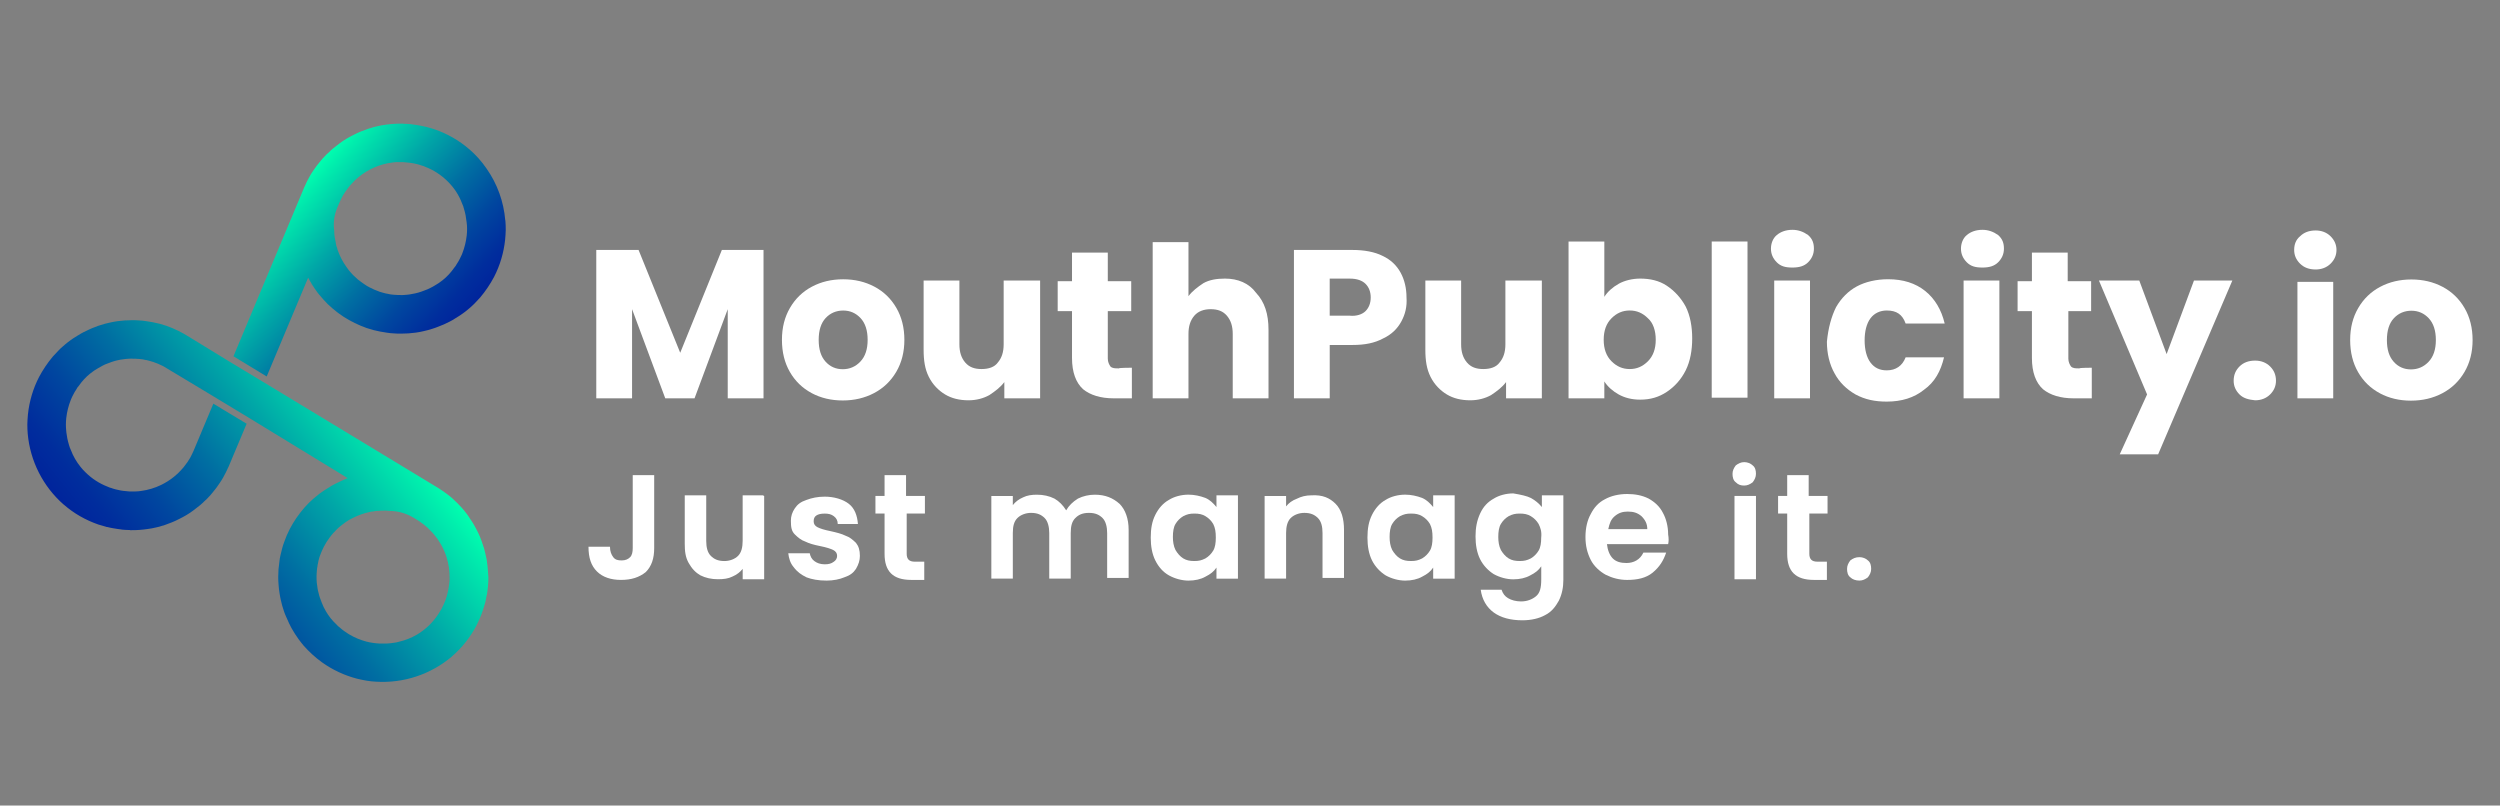 <?xml version="1.0" encoding="UTF-8"?>
<svg id="Layer_1" data-name="Layer 1" xmlns="http://www.w3.org/2000/svg" xmlns:xlink="http://www.w3.org/1999/xlink" viewBox="0 0 1080 348">
  <rect x="0" y="0" width="1080" height="348" fill="#808080" stroke="none"/>
  <defs>
    <style>
      .cls-1 {
        fill: url(#linear-gradient-2);
      }

      .cls-2 {
        fill: #fff;
      }

      .cls-3 {
        fill: url(#linear-gradient-5);
      }

      .cls-4 {
        fill: url(#linear-gradient-3);
      }

      .cls-5 {
        fill: url(#linear-gradient);
      }

      .cls-6 {
        fill: url(#linear-gradient-4);
      }
    </style>
    <linearGradient id="linear-gradient" x1="131.8" y1="115.08" x2="170.15" y2="149.49" gradientTransform="translate(0 -10.26)" gradientUnits="userSpaceOnUse">
      <stop offset="0" stop-color="#00ffaf"/>
      <stop offset=".06" stop-color="#00edad"/>
      <stop offset=".32" stop-color="#00a6a7"/>
      <stop offset=".55" stop-color="#006ea2"/>
      <stop offset=".75" stop-color="#00469f"/>
      <stop offset=".91" stop-color="#002d9d"/>
      <stop offset="1" stop-color="#00249c"/>
    </linearGradient>
    <linearGradient id="linear-gradient-2" x1="124.69" y1="95.12" x2="192.19" y2="155.7" xlink:href="#linear-gradient"/>
    <linearGradient id="linear-gradient-3" x1="168.88" y1="231.01" x2="169.28" y2="231.36" xlink:href="#linear-gradient"/>
    <linearGradient id="linear-gradient-4" x1="163.87" y1="184.87" x2="58.83" y2="268.65" xlink:href="#linear-gradient"/>
    <linearGradient id="linear-gradient-5" x1="97.29" y1="65.75" x2="369.15" y2="309.75" xlink:href="#linear-gradient"/>
  </defs>
  <path class="cls-2" d="m329.84,107.98v64.1h-15.46v-38.52l-14.34,38.52h-12.65l-14.34-38.52v38.52h-15.46v-64.1h18.27l17.99,44.42,17.99-44.42c-.28,0,17.99,0,17.99,0Z"/>
  <path class="cls-2" d="m449.33,121.2v50.89h-15.46v-7.03c-1.69,2.25-3.94,3.94-6.47,5.62-2.53,1.41-5.62,2.25-9,2.25-3.94,0-7.31-.84-10.12-2.53-2.81-1.69-5.34-4.22-7.03-7.59s-2.25-7.03-2.25-11.81v-29.8h15.46v27.55c0,3.37.84,5.9,2.53,7.87,1.69,1.97,3.94,2.81,7.03,2.81s5.62-.84,7.03-2.81c1.69-1.97,2.53-4.5,2.53-7.87v-27.55h15.74Z"/>
  <path class="cls-2" d="m488.97,158.87v13.21h-7.87c-5.62,0-10.12-1.41-13.21-3.94-3.09-2.81-4.78-7.31-4.78-13.49v-20.24h-6.19v-12.93h6.19v-12.37h15.46v12.37h10.12v12.93h-10.12v20.52c0,1.41.56,2.53,1.12,3.37.84.84,1.97.84,3.65.84,0-.28,5.62-.28,5.62-.28Z"/>
  <path class="cls-2" d="m542.66,126.54c3.65,3.94,5.34,9,5.34,16.02v29.52h-15.46v-27.83c0-3.37-.84-5.9-2.53-7.87-1.69-1.97-3.94-2.81-7.03-2.81-2.81,0-5.34.84-7.03,2.81s-2.53,4.5-2.53,7.87v27.83h-15.46v-67.47h15.46v23.33c1.69-2.25,3.94-3.94,6.47-5.62,2.53-1.41,5.62-1.97,9.28-1.97,5.62,0,10.4,1.97,13.49,6.19Z"/>
  <path class="cls-2" d="m605.36,138.91c-1.69,3.09-4.22,5.62-7.87,7.31-3.65,1.97-7.87,2.81-13.21,2.81h-9.84v23.05h-15.46v-64.1h25.3c5.06,0,9.56.84,12.93,2.53,3.65,1.69,6.19,4.22,7.87,7.31s2.53,6.75,2.53,10.68c.28,3.94-.56,7.31-2.25,10.4Zm-15.46-4.5c1.41-1.41,2.25-3.37,2.25-5.9s-.84-4.5-2.25-5.9-3.65-2.25-6.75-2.25h-8.72v16.02h8.72c2.81.28,5.34-.56,6.75-1.97Z"/>
  <path class="cls-2" d="m666.08,121.2v50.89h-15.46v-7.03c-1.69,2.25-3.94,3.94-6.47,5.62-2.53,1.41-5.62,2.25-9,2.25-3.94,0-7.31-.84-10.12-2.53-2.81-1.69-5.34-4.22-7.03-7.59-1.69-3.37-2.25-7.03-2.25-11.81v-29.8h15.46v27.55c0,3.37.84,5.9,2.53,7.87,1.69,1.97,3.94,2.81,7.03,2.81s5.62-.84,7.03-2.81c1.69-1.97,2.53-4.5,2.53-7.87v-27.55h15.74Z"/>
  <path class="cls-2" d="m699.26,122.6c2.53-1.41,5.9-2.25,9.28-2.25,4.22,0,8.15.84,11.53,3.09,3.37,2.25,6.19,5.34,8.15,9,1.97,3.94,2.81,8.72,2.81,13.78s-.84,9.84-2.81,13.78c-1.97,3.94-4.78,7.03-8.15,9.28s-7.03,3.37-11.53,3.37c-3.65,0-6.75-.84-9.28-2.25-2.53-1.41-4.78-3.37-6.19-5.62v7.31h-15.46v-67.75h15.46v23.9c1.41-2.25,3.65-4.22,6.19-5.62Zm12.65,14.9c-2.25-2.25-4.78-3.37-7.87-3.37s-5.62,1.12-7.87,3.37-3.37,5.34-3.37,9.28,1.12,7.03,3.37,9.28,4.78,3.37,7.87,3.37,5.62-1.12,7.87-3.37,3.37-5.34,3.37-9.28-1.12-7.31-3.37-9.28Z"/>
  <path class="cls-2" d="m754.92,104.33v67.47h-15.46v-67.47h15.46Z"/>
  <path class="cls-2" d="m767.58,113.33c-1.69-1.69-2.53-3.65-2.53-5.9s.84-4.5,2.53-5.9c1.69-1.41,3.94-2.25,6.75-2.25,2.53,0,4.78.84,6.75,2.25,1.97,1.69,2.53,3.65,2.53,5.9s-.84,4.22-2.53,5.9-3.94,2.25-6.75,2.25c-3.09,0-5.06-.56-6.75-2.25Zm14.34,7.87v50.89h-15.46v-50.89h15.46Z"/>
  <path class="cls-2" d="m793.16,132.72c2.25-3.94,5.34-7.03,9-9,3.65-1.97,8.43-3.09,13.49-3.09,6.47,0,11.81,1.69,16.02,5.06s7.03,8.15,8.43,14.06h-16.87c-1.41-3.94-3.94-5.62-8.15-5.62-2.81,0-5.34,1.12-7.03,3.37s-2.53,5.62-2.53,9.56.84,7.31,2.53,9.56c1.69,2.25,3.94,3.37,7.03,3.37,3.94,0,6.75-1.97,8.15-5.62h16.59c-1.41,5.9-3.94,10.68-8.72,14.06-4.22,3.37-9.56,5.06-16.02,5.06-5.06,0-9.28-.84-13.49-3.09-3.94-2.25-7.03-5.34-9-9-2.25-3.94-3.37-8.72-3.37-13.78.56-5.9,1.97-10.96,3.94-14.9Z"/>
  <path class="cls-2" d="m849.67,113.33c-1.69-1.69-2.53-3.65-2.53-5.9s.84-4.5,2.53-5.9c1.69-1.41,3.94-2.25,6.75-2.25,2.53,0,4.78.84,6.75,2.25,1.97,1.69,2.53,3.65,2.53,5.9s-.84,4.22-2.53,5.9-3.94,2.25-6.75,2.25c-3.09,0-5.06-.56-6.75-2.25Zm14.06,7.87v50.89h-15.46v-50.89h15.46Z"/>
  <path class="cls-2" d="m903.65,158.87v13.21h-7.87c-5.62,0-10.12-1.41-13.21-3.94-3.09-2.81-4.78-7.31-4.78-13.49v-20.24h-6.19v-12.93h6.19v-12.37h15.46v12.37h10.12v12.93h-9.84v20.52c0,1.41.56,2.53,1.12,3.37.84.84,1.97.84,3.65.84,0-.28,5.34-.28,5.34-.28Z"/>
  <path class="cls-2" d="m964.37,121.2l-32.05,75.06h-16.59l11.81-25.86-20.8-49.2h17.43l11.81,31.77,11.81-31.77s16.59,0,16.59,0Z"/>
  <path class="cls-2" d="m350.61,169.8c-3.98-2.13-7.11-5.17-9.39-9.12-2.28-3.95-3.42-8.57-3.42-13.86s1.15-9.83,3.47-13.81c2.31-3.98,5.47-7.04,9.48-9.17,4.01-2.13,8.51-3.19,13.5-3.19s9.48,1.06,13.5,3.19c4.01,2.13,7.17,5.18,9.48,9.17,2.31,3.98,3.46,8.59,3.46,13.81s-1.17,9.83-3.51,13.82c-2.34,3.98-5.53,7.04-9.58,9.17-4.04,2.13-8.56,3.19-13.54,3.19s-9.47-1.06-13.45-3.19Zm21.06-13.59c2.1-2.19,3.15-5.32,3.15-9.39s-1.02-7.2-3.05-9.39c-2.04-2.19-4.54-3.28-7.52-3.28s-5.56,1.08-7.57,3.24c-2.01,2.16-3.01,5.3-3.01,9.44s.99,7.2,2.96,9.39c1.97,2.19,4.45,3.28,7.43,3.28s5.52-1.09,7.61-3.28Z"/>
  <g>
    <path class="cls-2" d="m282.61,204.98v31.77c0,4.5-1.12,7.87-3.65,10.4-2.81,2.25-6.19,3.37-10.68,3.37-4.22,0-7.87-1.12-10.4-3.65-2.53-2.53-3.65-5.9-3.65-10.68h9.28c0,1.97.56,3.37,1.41,4.5s1.97,1.41,3.65,1.41,2.81-.56,3.65-1.41,1.12-2.25,1.12-3.94v-31.49h9.28s0-.28,0-.28Z"/>
    <path class="cls-2" d="m330.12,214.25v35.99h-9.28v-4.5c-1.12,1.41-2.53,2.53-4.5,3.37-1.69.84-3.65,1.12-6.19,1.12-2.81,0-5.34-.56-7.59-1.69-1.97-1.12-3.65-2.81-5.06-5.34s-1.69-5.06-1.69-8.43v-20.8h9.28v19.68c0,2.81.56,5.06,1.97,6.47s3.09,2.25,5.9,2.25c2.25,0,4.5-.84,5.9-2.25s1.97-3.65,1.97-6.47v-19.68h9v.28h.28Z"/>
    <path class="cls-2" d="m348.4,249.4c-2.25-1.12-3.94-2.25-5.62-4.5-1.41-1.69-1.97-3.65-2.25-5.9h9.28c.28,1.41.84,2.53,1.97,3.37,1.12.84,2.53,1.41,4.5,1.41,1.69,0,2.81-.28,3.94-1.12.84-.56,1.41-1.41,1.41-2.53s-.56-1.97-1.69-2.53-2.81-1.12-5.62-1.69-4.78-1.12-6.47-1.97c-1.69-.56-3.09-1.69-4.5-3.09s-1.69-3.09-1.69-5.9c0-1.97.56-3.65,1.69-5.34s2.53-2.81,5.06-3.65c2.25-.84,4.78-1.41,7.87-1.41,3.94,0,7.87,1.12,10.4,3.09,2.53,1.97,3.65,5.06,3.94,8.72h-8.72c0-1.41-.56-2.53-1.69-3.37-1.12-.84-2.25-1.12-3.94-1.12s-2.81.28-3.65.84-1.12,1.41-1.12,2.53.56,1.97,1.69,2.53c1.12.56,2.81,1.12,5.62,1.69,2.53.56,4.78,1.12,6.47,1.97,1.69.56,3.09,1.69,4.5,3.09,1.12,1.41,1.69,3.09,1.69,5.62,0,1.97-.56,3.65-1.69,5.62-1.12,1.69-2.53,2.81-5.06,3.65-1.97.84-4.78,1.41-7.59,1.41-3.65,0-6.47-.56-8.72-1.41Z"/>
    <path class="cls-2" d="m391.69,221.85v17.43c0,1.12.28,1.97.84,2.53.56.56,1.41.84,2.81.84h3.94v7.87h-5.62c-7.87,0-11.53-3.65-11.53-11.25v-17.43h-3.94v-7.59h3.94v-9h9.28v9h8.15v7.59h-7.87Z"/>
    <path class="cls-2" d="m483.63,217.63c2.53,2.53,3.94,6.47,3.94,11.25v20.8h-9.28v-19.4c0-2.53-.56-5.06-1.97-6.47s-3.09-2.25-5.9-2.25-4.5.84-5.9,2.25-1.97,3.37-1.97,6.47v19.68h-9.28v-19.68c0-2.53-.56-5.06-1.97-6.47s-3.09-2.25-5.9-2.25c-2.25,0-4.5.84-5.9,2.25s-1.97,3.37-1.97,6.47v19.68h-9.28v-35.7h9.28v3.94c1.12-1.41,2.53-2.53,4.5-3.37,1.69-.84,3.65-1.12,5.9-1.12,2.81,0,5.34.56,7.59,1.69,1.97,1.12,3.65,2.81,5.06,5.06,1.12-1.97,2.81-3.65,5.06-5.06,2.25-1.12,4.78-1.69,7.31-1.69,4.5,0,7.87,1.41,10.68,3.94Z"/>
    <path class="cls-2" d="m499.09,222.41c1.41-2.81,3.37-5.06,5.9-6.47,2.25-1.41,5.34-2.25,8.43-2.25,2.53,0,5.06.56,7.31,1.41,1.97.84,3.37,2.25,4.78,3.94v-5.06h9.28v35.99h-9.28v-4.78c-1.12,1.69-2.53,2.81-4.78,3.94-1.97,1.12-4.5,1.69-7.31,1.69s-5.9-.84-8.43-2.25-4.5-3.65-5.9-6.47-1.97-6.19-1.97-9.84c0-3.94.56-7.03,1.97-9.84Zm25.02,3.94c-.84-1.41-1.97-2.53-3.37-3.37s-2.81-1.12-4.78-1.12-3.09.28-4.78,1.12c-1.41.84-2.53,1.97-3.37,3.37s-1.12,3.37-1.12,5.62c0,1.97.28,3.94,1.12,5.62.84,1.41,1.97,2.81,3.37,3.65s2.81,1.12,4.78,1.12,3.09-.28,4.78-1.12c1.41-.84,2.53-1.97,3.37-3.37s1.12-3.37,1.12-5.62c0-2.53-.28-4.22-1.12-5.9Z"/>
    <path class="cls-2" d="m576.96,217.63c2.53,2.53,3.65,6.47,3.65,11.25v20.8h-9.28v-19.4c0-2.81-.56-5.06-1.97-6.47s-3.09-2.25-5.9-2.25c-2.25,0-4.5.84-5.9,2.25s-1.97,3.65-1.97,6.47v19.68h-9.28v-35.7h9.28v4.5c1.12-1.41,2.53-2.53,4.78-3.37,1.69-.84,3.65-1.41,6.19-1.41,4.78-.28,7.87,1.12,10.4,3.65Z"/>
    <path class="cls-2" d="m592.71,222.41c1.41-2.81,3.37-5.06,5.9-6.47,2.25-1.41,5.34-2.25,8.43-2.25,2.53,0,5.06.56,7.31,1.41,1.97.84,3.37,2.25,4.78,3.94v-5.06h9.28v35.99h-9.28v-4.78c-1.12,1.69-2.53,2.81-4.78,3.94-1.97,1.12-4.5,1.69-7.31,1.69s-5.9-.84-8.43-2.25c-2.25-1.41-4.5-3.65-5.9-6.47s-1.97-6.19-1.97-9.84c0-3.94.56-7.03,1.97-9.84Zm25.02,3.94c-.84-1.41-1.97-2.53-3.37-3.37s-2.81-1.12-4.78-1.12-3.09.28-4.78,1.12c-1.41.84-2.53,1.97-3.37,3.37s-1.12,3.37-1.12,5.62c0,1.97.28,3.94,1.12,5.62.84,1.41,1.97,2.81,3.37,3.65s2.81,1.12,4.78,1.12,3.09-.28,4.78-1.12c1.41-.84,2.53-1.97,3.37-3.37s1.12-3.37,1.12-5.62c0-2.53-.28-4.22-1.12-5.9Z"/>
    <path class="cls-2" d="m661.31,215.1c1.97,1.12,3.37,2.25,4.78,3.94v-5.06h9.28v36.55c0,3.09-.56,6.19-1.97,9-1.41,2.53-3.09,4.78-5.9,6.19-2.53,1.41-5.9,2.25-9.84,2.25-5.06,0-9.28-1.12-12.37-3.37-3.09-2.25-5.06-5.62-5.62-9.84h9c.56,1.69,1.41,2.81,2.81,3.65s3.37,1.41,5.62,1.41c2.53,0,4.78-.84,6.47-2.25s2.25-3.65,2.25-7.31v-5.62c-1.12,1.69-2.53,2.81-4.78,3.94-1.97,1.12-4.5,1.69-7.31,1.69s-5.9-.84-8.43-2.25c-2.25-1.41-4.5-3.65-5.9-6.47s-1.97-6.19-1.97-9.84.56-6.75,1.97-9.84,3.37-5.06,5.9-6.47c2.25-1.41,5.34-2.25,8.43-2.25,3.37.56,5.9,1.12,7.59,1.97Zm3.37,11.25c-.84-1.41-1.97-2.53-3.37-3.37s-2.81-1.12-4.78-1.12-3.09.28-4.78,1.12c-1.41.84-2.53,1.97-3.37,3.37s-1.12,3.37-1.12,5.62c0,1.97.28,3.94,1.12,5.62.84,1.41,1.97,2.81,3.37,3.65s2.81,1.12,4.78,1.12,3.09-.28,4.78-1.12c1.41-.84,2.53-1.97,3.37-3.37s1.12-3.37,1.12-5.62c.28-2.53-.28-4.22-1.12-5.9Z"/>
    <path class="cls-2" d="m720.63,235.06h-26.43c.28,2.53,1.12,4.78,2.53,6.19s3.37,1.97,5.9,1.97c3.09,0,5.9-1.41,7.31-4.5h9.84c-1.12,3.37-2.81,6.19-5.9,8.72-2.81,2.25-6.47,3.09-10.96,3.09-3.37,0-6.47-.84-9.28-2.25-2.53-1.41-5.06-3.65-6.47-6.47s-2.25-5.9-2.25-9.84.84-7.31,2.25-9.84c1.41-2.81,3.37-5.06,6.19-6.47,2.53-1.41,5.9-2.25,9.56-2.25,3.37,0,6.47.56,9.28,1.97,2.53,1.41,4.78,3.37,6.19,6.19,1.41,2.53,2.25,5.9,2.25,9.28.28,1.69.28,3.09,0,4.22Zm-9-6.47c0-2.25-.84-3.94-2.53-5.62-1.69-1.41-3.37-1.97-5.9-1.97-2.25,0-3.94.56-5.62,1.97s-2.25,3.09-2.81,5.62h16.87Z"/>
    <path class="cls-2" d="m749.86,208.35c-1.12-.84-1.41-2.25-1.41-3.65s.56-2.53,1.41-3.65c1.12-.84,2.25-1.41,3.65-1.41s2.81.56,3.65,1.41c1.12.84,1.41,2.25,1.41,3.65s-.56,2.53-1.41,3.65c-1.12.84-2.25,1.41-3.65,1.41s-2.53-.28-3.65-1.41Zm8.72,5.9v35.99h-9.28v-35.99h9.28Z"/>
    <path class="cls-2" d="m781.63,221.85v17.43c0,1.12.28,1.97.84,2.53.56.56,1.41.84,2.81.84h3.94v7.87h-5.62c-7.87,0-11.53-3.65-11.53-11.25v-17.43h-3.94v-7.59h3.94v-9h9.28v9h8.15v7.59h-7.87Z"/>
    <path class="cls-2" d="m799.34,249.4c-1.12-.84-1.41-2.25-1.41-3.65s.56-2.53,1.41-3.65c1.12-.84,2.25-1.41,3.94-1.41,1.41,0,2.81.56,3.65,1.41,1.12.84,1.41,2.25,1.41,3.65s-.56,2.53-1.41,3.65c-1.12.84-2.25,1.41-3.65,1.41-1.69,0-3.09-.56-3.94-1.41Z"/>
  </g>
  <g>
    <path class="cls-2" d="m967.47,170.4c-1.69-1.69-2.53-3.65-2.53-5.9,0-2.53.84-4.5,2.53-6.19s3.94-2.53,6.75-2.53c2.53,0,4.78.84,6.47,2.53s2.53,3.65,2.53,6.19c0,2.25-.84,4.22-2.53,5.9s-3.94,2.53-6.47,2.53c-2.81-.28-5.06-.84-6.75-2.53Z"/>
    <path class="cls-2" d="m993.61,113.89c-1.69-1.69-2.53-3.65-2.53-5.9,0-2.53.84-4.5,2.53-5.9,1.69-1.69,3.94-2.53,6.75-2.53,2.53,0,4.78.84,6.47,2.53,1.69,1.69,2.53,3.65,2.53,5.9s-.84,4.22-2.53,5.9-3.94,2.53-6.47,2.53c-2.81,0-5.06-.84-6.75-2.53Zm14.34,7.87v50.32h-15.46v-50.32h15.46Z"/>
  </g>
  <path class="cls-2" d="m1028.08,169.88c-3.98-2.13-7.11-5.17-9.39-9.12-2.28-3.95-3.42-8.57-3.42-13.86s1.15-9.83,3.47-13.81c2.31-3.98,5.47-7.04,9.48-9.17,4.01-2.13,8.51-3.19,13.5-3.19s9.48,1.06,13.5,3.19c4.01,2.13,7.17,5.18,9.48,9.17,2.31,3.98,3.46,8.59,3.46,13.81s-1.17,9.83-3.51,13.82c-2.34,3.98-5.53,7.04-9.58,9.17-4.04,2.13-8.56,3.19-13.54,3.19s-9.47-1.06-13.45-3.19Zm21.06-13.59c2.1-2.19,3.15-5.32,3.15-9.39s-1.02-7.2-3.05-9.39c-2.04-2.19-4.54-3.28-7.52-3.28s-5.56,1.08-7.57,3.24c-2.01,2.16-3.01,5.3-3.01,9.44s.99,7.2,2.96,9.39c1.97,2.19,4.45,3.28,7.43,3.28s5.52-1.09,7.61-3.28Z"/>
  <g id="Layer_2" data-name="Layer 2">
    <g id="Layer_1-2" data-name="Layer 1-2">
      <path class="cls-5" d="m145.03,104.78l-.03-.13c.03.2.07.36.07.46,0-.1-.03-.23-.03-.33Zm-.75-5.38c0,.2.07.39.07.56v-.69l-.07.13Zm-9.74,23.27c.46.72.95,1.41,1.41,2.1.39.56.79,1.11,1.21,1.67-1.02-1.41-1.9-2.72-2.59-3.87l-.03.1Z"/>
      <path class="cls-1" d="m218.27,95.17c-.66-8.03-3.44-15.74-8.06-22.32-2.1-3.08-4.59-5.87-7.41-8.33h-.03c-4.39-3.84-9.51-6.75-15.01-8.65-1.05-.36-2.2-.66-3.25-.95-.16-.07-.33-.13-.49-.13-.95-.23-1.87-.43-2.85-.59s-2.07-.36-3.11-.46c-.2-.07-.36-.1-.56-.1-1.05-.1-2.1-.16-3.15-.16-.16-.07-.33-.1-.49-.07-2.43-.03-4.85.13-7.24.46-1.21.16-2.43.39-3.61.66-1.05.23-2.07.49-3.05.85-.26.03-.52.13-.79.23-1.05.36-2.07.72-3.05,1.11-1.11.43-2.23.95-3.28,1.51-1.02.49-2.03,1.05-3.05,1.64-1.15.69-2.29,1.44-3.34,2.26-.85.62-1.7,1.28-2.56,2-.69.59-1.44,1.25-2.1,1.93-.49.39-.95.85-1.38,1.34-.66.66-1.28,1.34-1.87,2.07-1.21,1.41-2.33,2.88-3.34,4.43-.52.75-.98,1.51-1.41,2.29-.82,1.41-1.54,2.85-2.16,4.33-.07.16-.16.33-.23.49l-30.55,72.91,14.36,8.72,17.9-42.68h0c.36.66.85,1.57,1.51,2.62.69,1.15,1.57,2.46,2.59,3.87.23.3.46.59.72.89.59.75,1.25,1.48,1.9,2.2.59.66,1.21,1.28,1.84,1.93.1.03.13.07.16.13.69.62,1.38,1.28,2.07,1.87,1.41,1.21,2.88,2.29,4.43,3.31,3.15,2.03,6.52,3.67,10.03,4.92,1.93.66,3.87,1.18,5.87,1.54.95.2,1.97.36,2.95.49.98.16,2,.26,3.02.3.98.07,1.97.13,2.98.1,2.13,0,4.29-.13,6.39-.43,1.21-.16,2.43-.39,3.61-.69,1.18-.26,2.36-.56,3.51-.95.89-.26,1.77-.59,2.66-.95.82-.3,1.64-.62,2.36-.95.82-.43,1.64-.79,2.46-1.18s1.57-.85,2.33-1.34,1.51-.92,2.26-1.41,1.44-1.05,2.16-1.54l2.07-1.7c.66-.62,1.34-1.18,1.97-1.84.85-.85,1.7-1.77,2.49-2.66,2.29-2.72,4.29-5.7,5.97-8.85,2.59-5.02,4.2-10.49,4.79-16.13.13-1.41.23-2.82.26-4.2s-.07-2.75-.16-4.13Zm-16.65,6.59c-.3,2.66-.95,5.28-1.93,7.77l-.23.56c-.26.62-.59,1.25-.89,1.84-.36.75-.79,1.44-1.25,2.13-.33.62-.72,1.21-1.18,1.7-1.38,2-3.02,3.77-4.92,5.28-1.05.85-2.2,1.64-3.38,2.29-.62.39-1.28.75-1.97,1.08-.69.36-1.38.69-2.1.92-.59.26-1.21.49-1.84.69-1.64.56-3.31.92-5.02,1.18-.79.1-1.57.2-2.36.23-.66.07-1.34.07-2,0-.43.03-.85.03-1.31-.03-.43,0-.82-.03-1.21-.07-1.02-.07-2-.23-2.95-.49-.07.03-.1,0-.2,0-1.02-.23-2-.56-3.02-.85,0-.07-.1-.03-.13-.07-1.41-.49-2.75-1.08-4.06-1.77-.79-.39-1.57-.85-2.29-1.38-.46-.36-1.02-.66-1.44-1.02-.98-.66-1.87-1.44-2.72-2.29-.46-.39-.89-.82-1.28-1.28-.89-.92-1.7-1.93-2.39-3.02-1.44-2-2.59-4.2-3.44-6.52-.23-.49-.39-1.02-.49-1.57-.26-.59-.43-1.21-.52-1.84l-.03-.2c0-.1-.03-.26-.07-.46-.36-1.51-.59-3.05-.62-4.62v-.07c0-.2-.03-.36-.07-.56v-.07c-.36-3.25.13-6.52,1.38-9.51l.92-2.16c.23-.56.49-1.08.75-1.61.46-1.02,1.02-1.97,1.64-2.85l.07-.13c.39-.52.75-1.08,1.18-1.61.49-.66.98-1.28,1.54-1.87.98-1.15,2.07-2.16,3.25-3.11,4.1-3.34,9.01-5.47,14.26-6.16.43-.07.85-.1,1.28-.16s.92-.07,1.44-.03.92,0,1.41,0c.52-.03,1.05,0,1.57.07.69.03,1.34.13,2,.2.52.07,1.05.13,1.54.23s1.08.2,1.61.36c.62.13,1.25.33,1.87.56.59.13,1.18.36,1.74.62,3.57,1.38,6.79,3.47,9.51,6.16,2.85,2.75,5.02,6.06,6.39,9.77.33.69.59,1.38.75,2.13.3.92.52,1.87.72,2.82.16.82.26,1.61.36,2.46.03.2.07.43.1.62.26,1.93.23,3.84.03,5.7Z"/>
      <path class="cls-4" d="m169.16,220.86h-.33c.13,0,.26.03.39.07l-.07-.07Z"/>
      <path class="cls-6" d="m210.73,245.87c-.07-1.05-.2-2.1-.36-3.15,0-.26-.03-.56-.1-.82-.2-1.11-.43-2.16-.69-3.18-.26-1.18-.59-2.33-1.02-3.47-.36-1.08-.72-2.16-1.18-3.25-.52-1.25-1.08-2.46-1.74-3.64-.49-.95-1.02-1.87-1.61-2.82-.49-.79-1.02-1.61-1.57-2.36-.33-.56-.72-1.05-1.11-1.54-.56-.79-1.18-1.48-1.77-2.16-1.25-1.41-2.56-2.72-3.93-3.97-.66-.62-1.38-1.21-2.1-1.74-1.28-.98-2.59-1.93-3.97-2.79-.16-.1-.33-.2-.49-.3l-54.22-32.85-20.88-12.65-14.33-8.65-.07-.03h0s-17.05-10.42-17.67-10.82c-3.15-2.03-6.49-3.67-10-4.92-1.93-.66-3.87-1.18-5.87-1.54-.98-.2-1.97-.36-2.95-.49-.98-.16-2-.26-3.02-.3-1.02-.07-1.97-.13-3.02-.1-2.13,0-4.26.13-6.39.43-1.25.2-2.43.39-3.61.69-1.18.26-2.36.56-3.51.95-.92.26-1.8.59-2.66.95-.82.3-1.61.62-2.36.98-.82.39-1.64.75-2.46,1.18-.82.43-1.57.85-2.33,1.34-.75.49-1.51.95-2.26,1.41-.75.49-1.44,1.05-2.16,1.57-.72.52-1.34,1.15-2.03,1.7s-1.34,1.18-1.97,1.84c-.85.85-1.67,1.74-2.49,2.66-2.29,2.72-4.29,5.7-5.97,8.85-2.59,5.02-4.2,10.49-4.79,16.1-.13,1.41-.23,2.82-.26,4.23s.07,2.75.16,4.13c1.05,11.83,6.59,22.78,15.51,30.62h.03c4.39,3.84,9.51,6.75,15.01,8.65,1.05.33,2.2.66,3.28.95.16.1.33.13.49.1.95.26,1.87.43,2.85.59s2.07.36,3.11.46c.16.07.36.1.56.1,1.08.1,2.1.16,3.15.16.16.07.33.07.49.07,2.43.03,4.82-.13,7.21-.49,1.21-.16,2.43-.36,3.61-.66,1.05-.2,2.07-.49,3.05-.82.26-.03.52-.13.79-.23,1.05-.36,2.07-.75,3.05-1.15,1.11-.43,2.23-.95,3.28-1.51,1.02-.49,2.03-1.05,3.05-1.64,1.15-.69,2.29-1.44,3.34-2.26.85-.66,1.7-1.31,2.56-2,.72-.59,1.44-1.25,2.1-1.93.49-.39.95-.85,1.38-1.34.69-.66,1.28-1.38,1.87-2.1,1.21-1.41,2.33-2.92,3.34-4.49.52-.75.98-1.51,1.41-2.29.79-1.41,1.51-2.85,2.16-4.33.07-.16.16-.36.23-.49l7.67-18.26-14.13-8.52-.26-.16v.03l-8.52,20.32c-.23.56-.49,1.08-.75,1.61-.46,1.02-1.02,1.97-1.64,2.88l-.07.13c-.39.56-.75,1.08-1.18,1.61-.46.66-.98,1.28-1.54,1.87-.98,1.15-2.07,2.16-3.25,3.11-1.74,1.41-3.61,2.59-5.61,3.57-2.72,1.31-5.67,2.2-8.65,2.59-.43.07-.85.1-1.28.16s-.95.07-1.44.07h-1.41c-.52.03-1.05,0-1.57-.07-.69-.03-1.34-.1-2-.2-.52-.07-1.05-.13-1.57-.26-.49-.1-1.08-.2-1.61-.36-.62-.13-1.25-.33-1.84-.56-.59-.13-1.18-.36-1.74-.62-3.57-1.38-6.79-3.47-9.51-6.16-.79-.75-1.51-1.54-2.16-2.36-1.8-2.23-3.25-4.72-4.23-7.38-.33-.69-.59-1.41-.79-2.13-.3-.95-.49-1.87-.72-2.82-.16-.82-.3-1.64-.39-2.46-.03-.2-.07-.43-.07-.66-.2-1.87-.2-3.77,0-5.67.3-2.66.95-5.28,1.93-7.77l.23-.56c.26-.66.59-1.28.89-1.84.36-.75.79-1.48,1.25-2.13.3-.62.69-1.21,1.18-1.7,1.38-2,3.02-3.77,4.92-5.28,1.05-.85,2.2-1.64,3.38-2.29.62-.39,1.28-.75,1.93-1.08.66-.36,1.38-.69,2.1-.92.59-.26,1.21-.49,1.84-.69,1.64-.56,3.31-.95,5.02-1.15.79-.13,1.57-.2,2.36-.23.66-.07,1.34-.07,2,0,.43-.03.85-.03,1.28.03.43,0,.82.03,1.25.07.98.07,2,.23,2.95.49h.2c1.02.23,2,.56,3.02.85.03.07.1.03.13.07,1.18.39,2.29.85,3.41,1.41l.69.33c.79.39,36.98,22.29,36.98,22.29l42.62,26.03c-.75.3-1.67.72-2.69,1.18l-1.18.56-1.08.52c-.36.16-.72.36-1.08.56-.59.3-1.18.62-1.74,1.02-.82.49-1.64,1.02-2.46,1.54-.72.49-1.44,1.02-2.2,1.54-.07.07-.07.13-.13.13-.72.59-1.48,1.18-2.16,1.77-1.41,1.21-2.72,2.52-3.93,3.9-2.46,2.82-4.59,5.9-6.33,9.21-.92,1.8-1.74,3.67-2.39,5.57-.36.92-.66,1.87-.92,2.85s-.52,1.97-.72,2.92-.43,1.93-.49,2.92c-.33,2.13-.49,4.26-.49,6.39,0,1.21.03,2.46.16,3.67.07,1.21.23,2.39.43,3.61.13.95.33,1.87.52,2.79.2.89.39,1.7.62,2.49.23.82.52,1.74.82,2.59.3.85.62,1.67,1.02,2.49.39.82.69,1.61,1.08,2.43.36.82.82,1.57,1.21,2.36.46.75.92,1.54,1.38,2.29s1.02,1.51,1.51,2.23c.72,1.02,1.51,1.93,2.26,2.88,2.36,2.66,4.98,5.05,7.87,7.15,4.59,3.28,9.77,5.7,15.24,7.11,1.38.33,2.75.62,4.13.85,1.38.23,2.72.36,4.13.43,11.83.72,23.5-3.18,32.58-10.82v-.03c4.43-3.8,8.06-8.39,10.75-13.57.49-1.02.98-2.07,1.44-3.11.1-.13.16-.3.2-.49.39-.92.72-1.8,1.02-2.75.3-.95.66-1.97.92-3.02.1-.16.16-.36.16-.56.23-1.05.46-2.03.62-3.11.1-.13.13-.3.13-.46.39-2.39.59-4.82.59-7.21-.1-1.08-.2-2.33-.26-3.51Zm-16.55,5.25c-.07.46-.07.92-.16,1.41-.07.49-.13.89-.2,1.38-.07.52-.16,1.05-.3,1.54-.13.66-.3,1.28-.46,1.9-.16.52-.43,1.41-.62,1.93-.13.39-.33.82-.49,1.18-.23.59-.52,1.18-.82,1.74-.23.56-.52,1.11-.89,1.64-1.9,3.31-4.43,6.23-7.47,8.52-.85.66-1.74,1.25-2.66,1.8-2.46,1.44-5.15,2.49-7.93,3.11-.72.23-1.48.36-2.23.43-.95.16-1.93.26-2.88.3-.85.03-1.64.03-2.49,0h-.66c-1.87-.1-3.74-.36-5.57-.82-2.59-.69-5.08-1.7-7.41-3.08l-.49-.3c-.59-.36-1.15-.75-1.7-1.15-.69-.46-1.34-.98-1.93-1.54-.59-.39-1.08-.89-1.54-1.41-1.77-1.64-3.28-3.54-4.49-5.64-.69-1.18-1.31-2.39-1.77-3.67-.3-.69-.56-1.38-.79-2.1-.26-.72-.46-1.44-.62-2.2-.2-.62-.33-1.28-.43-1.93-.3-1.7-.46-3.41-.43-5.15,0-.79.07-1.57.13-2.36.03-.69.13-1.34.26-2,.03-.43.1-.85.23-1.28.07-.39.13-.82.23-1.21.23-.98.52-1.93.92-2.85,0-.07,0-.1.07-.2.36-.95.85-1.93,1.28-2.85.07,0,.03-.07.07-.13.69-1.31,1.48-2.59,2.36-3.77.52-.72,1.08-1.41,1.67-2.07.43-.39.82-.85,1.21-1.28.82-.85,1.7-1.64,2.66-2.33.46-.39.95-.75,1.44-1.08,1.05-.75,2.16-1.41,3.34-1.93,2.2-1.11,4.52-1.93,6.95-2.46.52-.16,1.08-.26,1.64-.26.79-.2,1.61-.3,2.43-.26.23,0,.49-.03.75-.07,1.48-.1,2.95-.07,4.43.13h.39c3.34.16,6.59,1.18,9.47,2.92l1.67,1.02c.49.3,1.02.62,1.51,1.02.92.62,1.77,1.31,2.59,2.07l.13.07c.49.46.95.92,1.41,1.41.59.56,1.11,1.15,1.64,1.8.98,1.15,1.84,2.39,2.59,3.67,1.15,1.9,2.07,3.97,2.72,6.06.89,2.88,1.34,5.93,1.28,8.95,0,.52-.03.95-.03,1.38Z"/>
      <path class="cls-3" d="m186.14,135.07c.07.16.13.36.2.52l-.2-.52h0Z"/>
    </g>
  </g>
</svg>